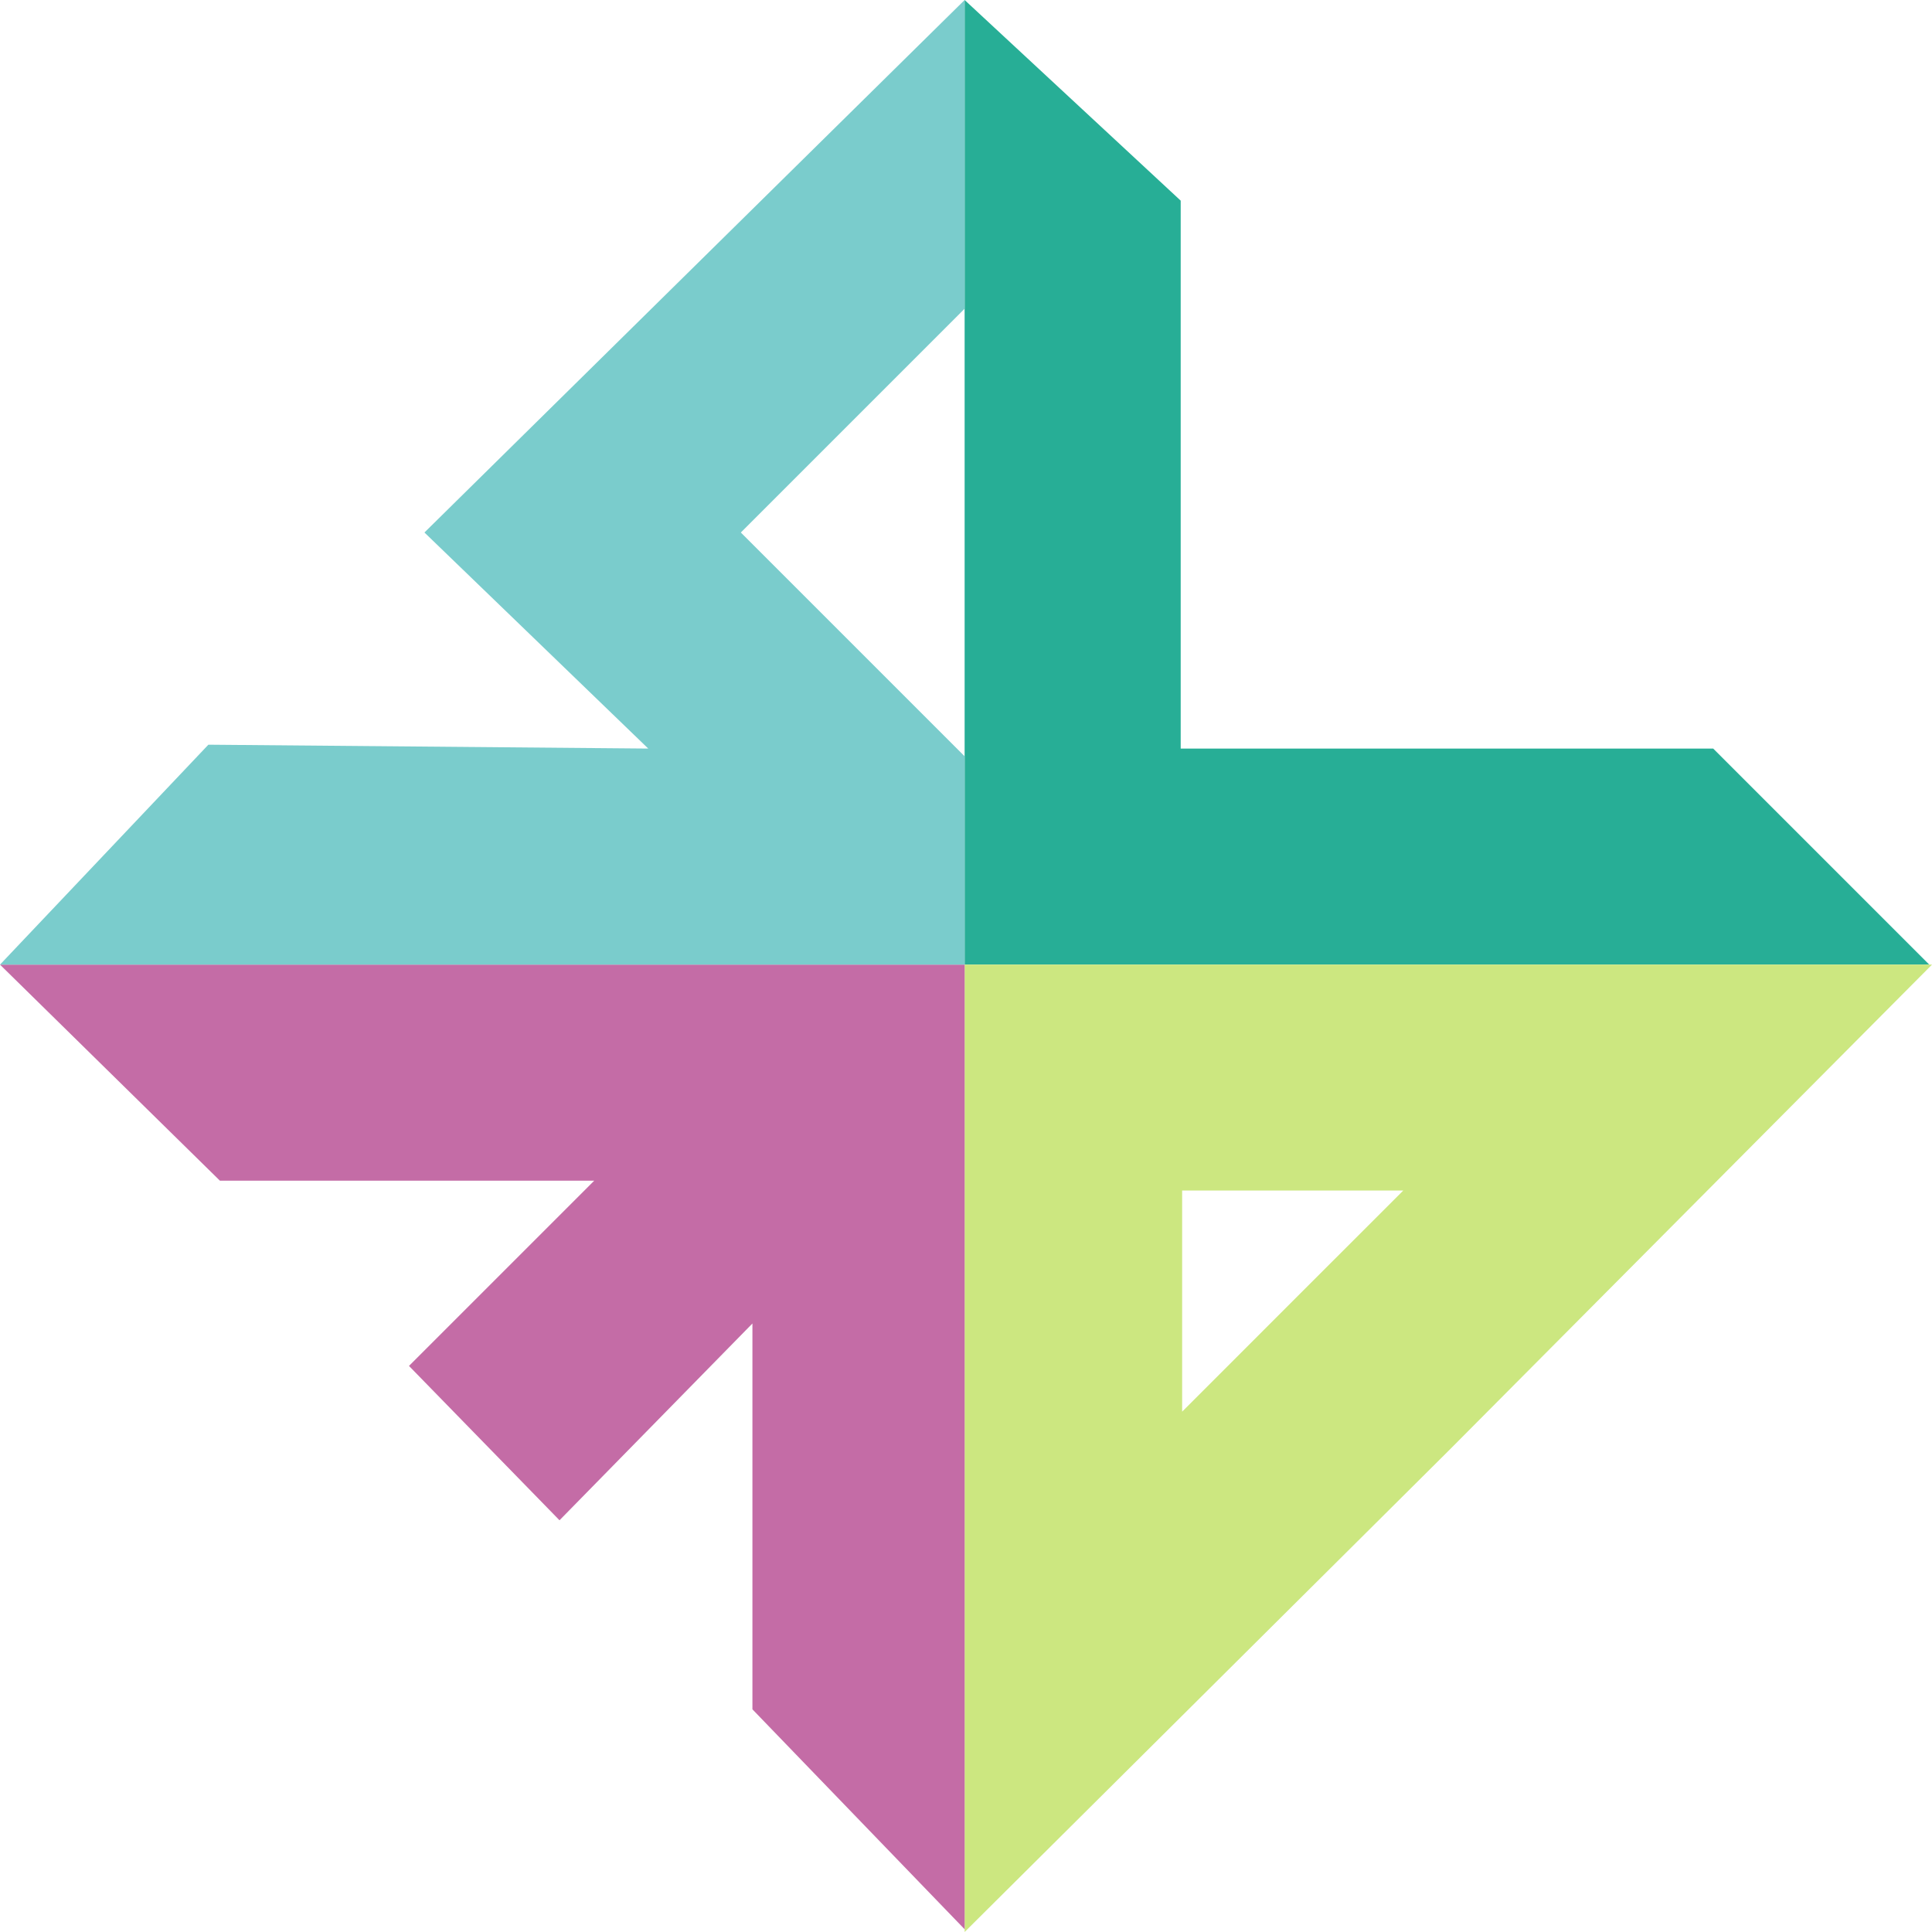 <svg width="55" height="55" viewBox="0 0 55 55" fill="none" xmlns="http://www.w3.org/2000/svg">
<path d="M27.461 27.461L54.922 27.461L48.771 21.31L33.612 21.31L33.612 5.712L27.461 0L27.461 27.461Z" fill="#27AE96"/>
<path fill-rule="evenodd" clip-rule="evenodd" d="M27.461 27.461L27.461 55L41.269 41.269L55 27.461L27.461 27.461ZM33.653 33.891H39.949L37.002 36.837L33.653 40.187V33.891Z" fill="#CCE780"/>
<path fill-rule="evenodd" clip-rule="evenodd" d="M0 27.461H27.461V54.922L21.42 48.661V37.677L15.928 43.279L11.643 38.885L16.916 33.612H6.261L0 27.461Z" fill="#C46CA6"/>
<path fill-rule="evenodd" clip-rule="evenodd" d="M27.461 0L27.461 8.788L21.09 15.159L27.461 21.53V27.461L0 27.461L5.932 21.2L18.454 21.31L12.083 15.159L27.461 0Z" fill="#7ACCCC"/>
</svg>
